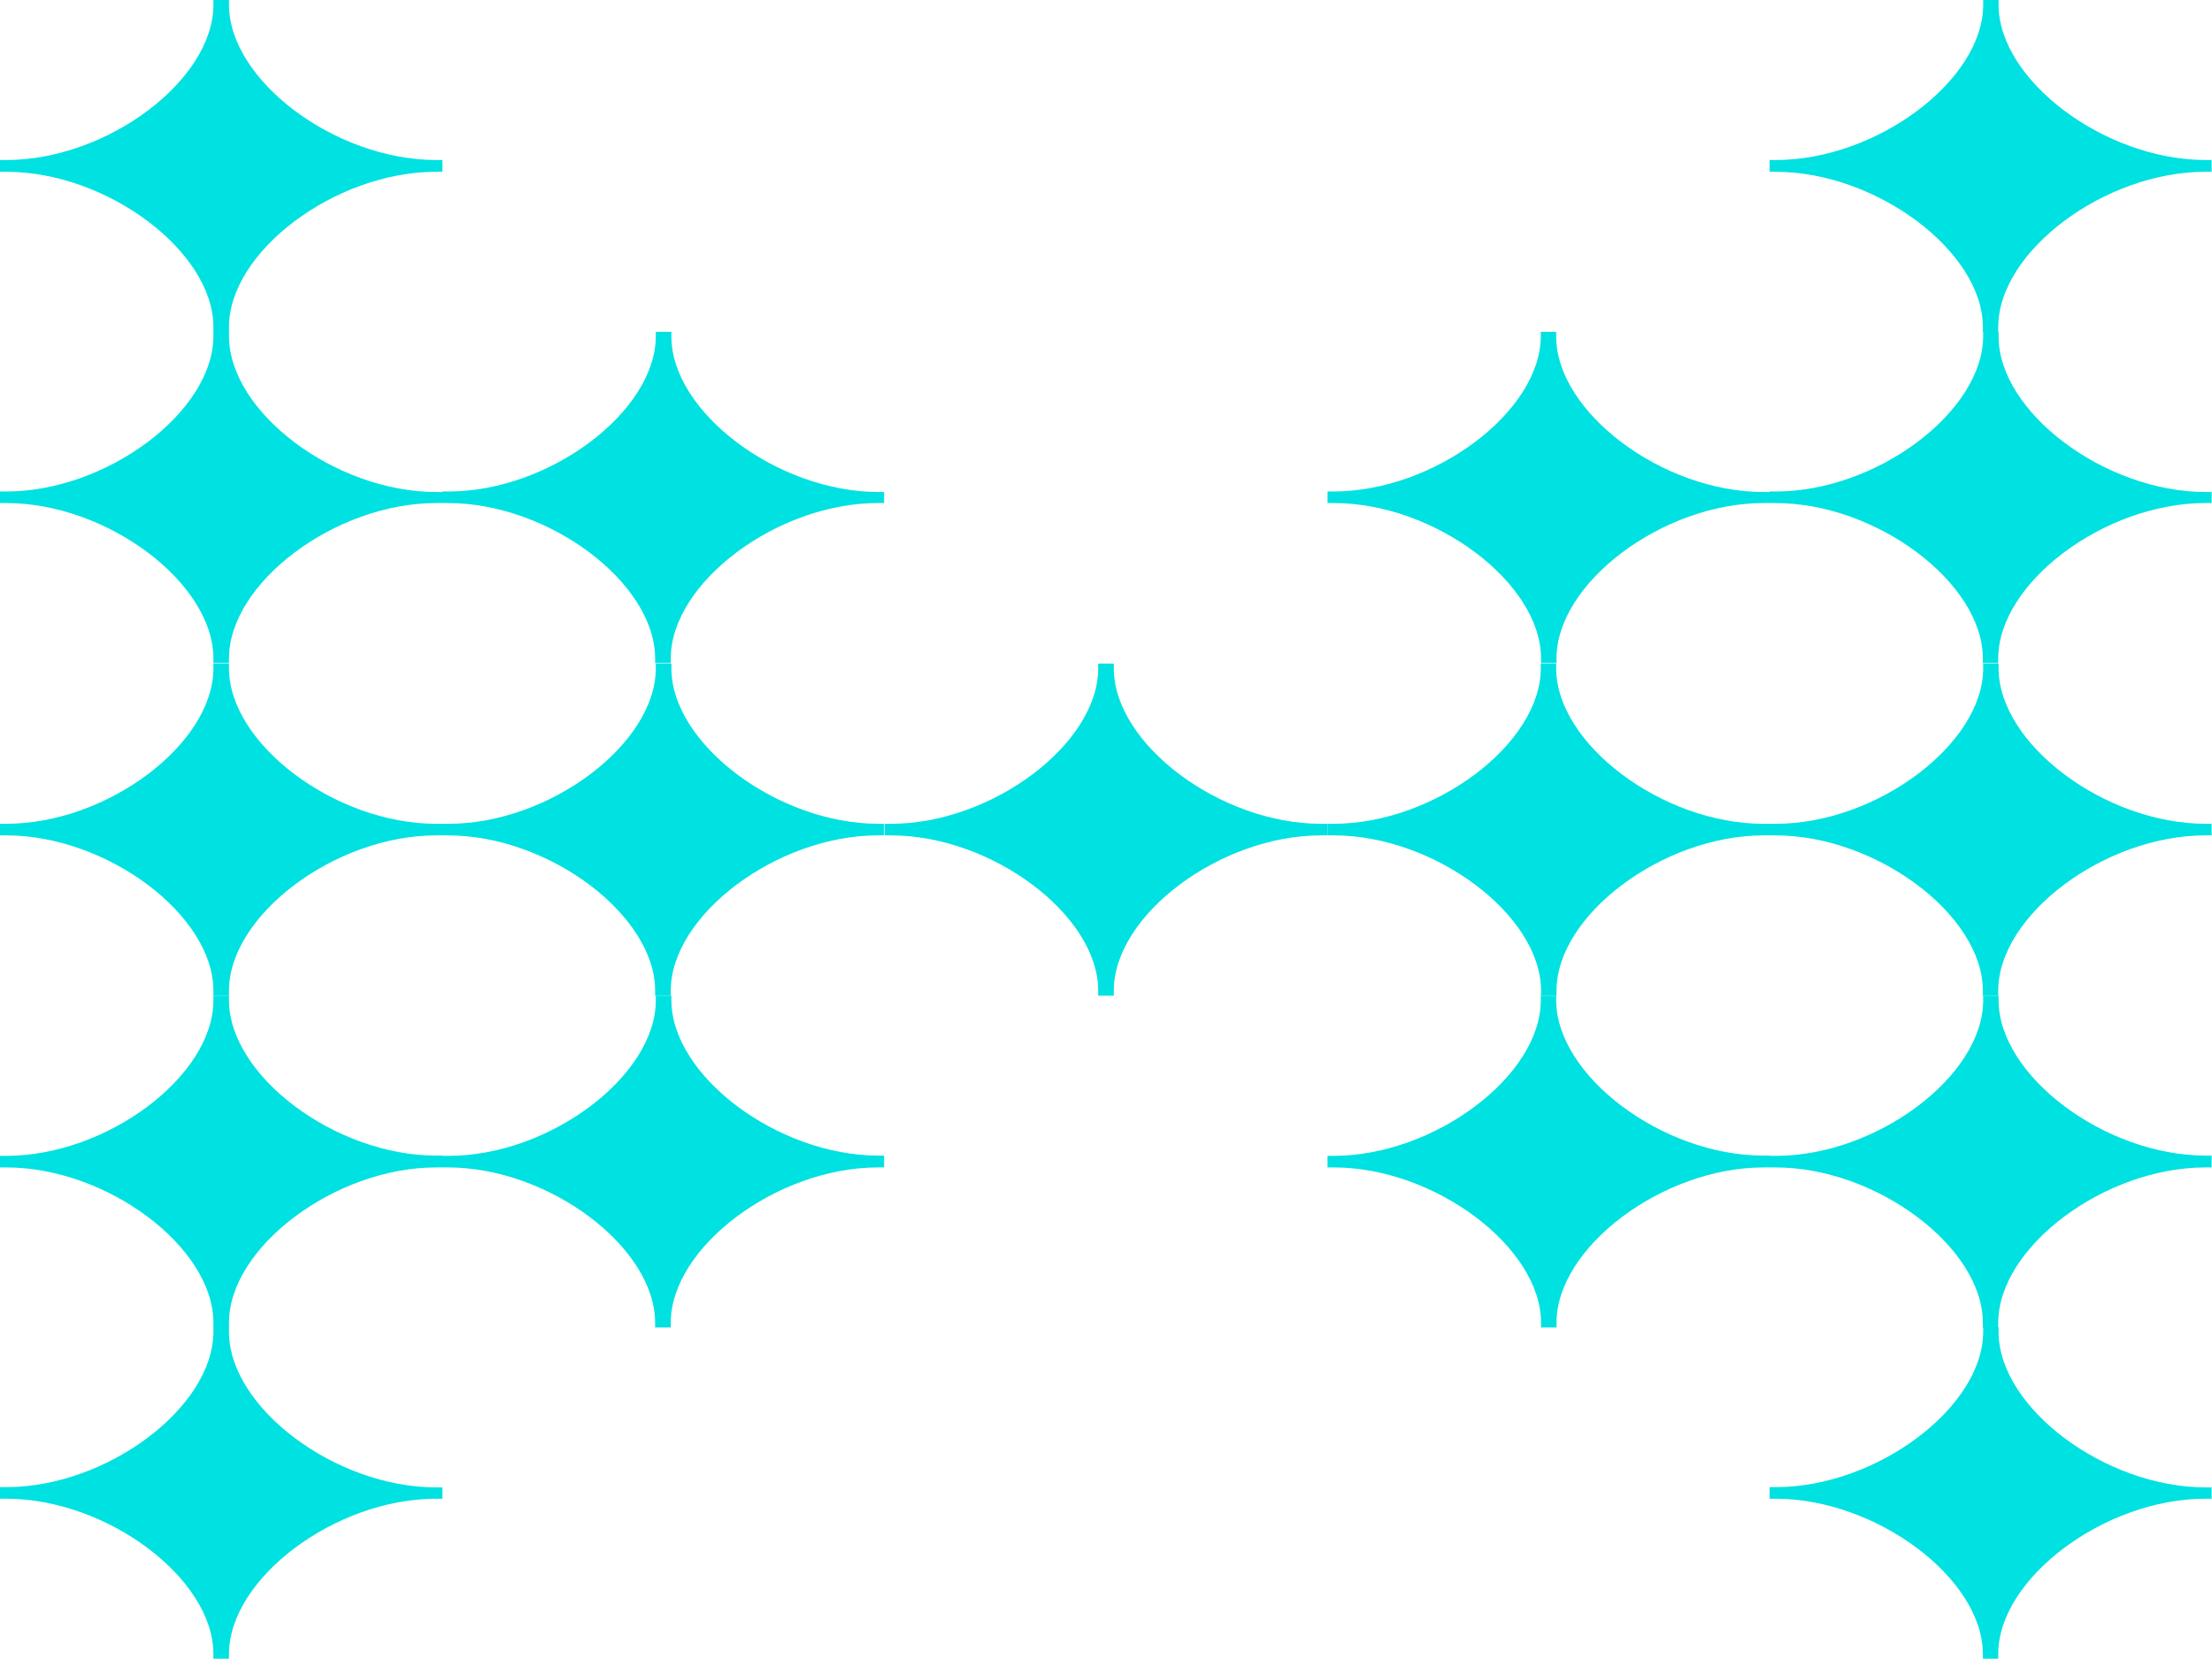 <?xml version="1.0" encoding="UTF-8"?>
<svg xmlns="http://www.w3.org/2000/svg" xmlns:xlink="http://www.w3.org/1999/xlink" width="100px" height="75px" viewBox="0 0 100 75" version="1.1">
<g id="surface1">
<path style=" stroke:none;fill-rule:nonzero;fill:rgb(0%,88.235%,88.235%);fill-opacity:1;" d="M 100 52.242 L 99.715 52.242 C 95.16 52.242 90.352 48.629 90.352 45.215 L 90.352 45.012 L 89.656 45.012 L 89.656 45.227 C 89.656 48.641 84.84 52.254 80.285 52.254 L 80 52.254 L 80 52.777 L 80.27 52.777 C 84.824 52.777 89.641 56.383 89.641 59.797 L 89.641 60.012 L 90.336 60.012 L 90.336 59.797 C 90.336 56.383 95.145 52.777 99.699 52.777 L 99.984 52.777 L 99.984 52.254 Z M 100 52.242 "/>
<path style=" stroke:none;fill-rule:nonzero;fill:rgb(0%,88.235%,88.235%);fill-opacity:1;" d="M 20 7.234 L 19.715 7.234 C 15.16 7.234 10.352 3.629 10.352 0.215 L 10.352 0 L 9.648 0 L 9.648 0.215 C 9.648 3.629 4.84 7.234 0.285 7.234 L 0 7.234 L 0 7.766 L 0.285 7.766 C 4.84 7.766 9.648 11.371 9.648 14.785 L 9.648 15 L 10.352 15 L 10.352 14.785 C 10.352 11.371 15.16 7.766 19.715 7.766 L 20 7.766 Z M 20 7.234 "/>
<path style=" stroke:none;fill-rule:nonzero;fill:rgb(0%,88.235%,88.235%);fill-opacity:1;" d="M 20 22.242 L 19.715 22.242 C 15.16 22.242 10.352 18.629 10.352 15.191 L 10.352 14.977 L 9.648 14.977 L 9.648 15.191 C 9.648 18.605 4.84 22.219 0.285 22.219 L 0 22.219 L 0 22.742 L 0.285 22.742 C 4.84 22.742 9.648 26.348 9.648 29.766 L 9.648 29.977 L 10.352 29.977 L 10.352 29.766 C 10.352 26.348 15.16 22.742 19.715 22.742 L 20 22.742 L 20 22.219 Z M 20 22.242 "/>
<path style=" stroke:none;fill-rule:nonzero;fill:rgb(0%,88.235%,88.235%);fill-opacity:1;" d="M 40 22.242 L 39.715 22.242 C 35.16 22.242 30.352 18.629 30.352 15.215 L 30.352 15 L 29.648 15 L 29.648 15.191 C 29.648 18.605 24.84 22.219 20.285 22.219 L 20 22.219 L 20 22.742 L 20.254 22.742 C 24.809 22.742 29.617 26.348 29.617 29.766 L 29.617 29.977 L 30.324 29.977 L 30.324 29.766 C 30.324 26.348 35.133 22.742 39.684 22.742 L 39.969 22.742 L 39.969 22.219 Z M 40 22.242 "/>
<path style=" stroke:none;fill-rule:nonzero;fill:rgb(0%,88.235%,88.235%);fill-opacity:1;" d="M 20 37.242 L 19.715 37.242 C 15.16 37.242 10.352 33.629 10.352 30.215 L 10.352 30 L 9.648 30 L 9.648 30.215 C 9.648 33.629 4.84 37.242 0.285 37.242 L 0 37.242 L 0 37.766 L 0.285 37.766 C 4.84 37.766 9.648 41.371 9.648 44.785 L 9.648 45.012 L 10.352 45.012 L 10.352 44.785 C 10.352 41.371 15.16 37.766 19.715 37.766 L 20 37.766 Z M 20 37.242 "/>
<path style=" stroke:none;fill-rule:nonzero;fill:rgb(0%,88.235%,88.235%);fill-opacity:1;" d="M 40 37.242 L 39.715 37.242 C 35.16 37.242 30.352 33.629 30.352 30.215 L 30.352 30 L 29.648 30 L 29.648 30.215 C 29.648 33.629 24.84 37.242 20.285 37.242 L 20 37.242 L 20 37.766 L 20.254 37.766 C 24.809 37.766 29.617 41.371 29.617 44.785 L 29.617 45.012 L 30.324 45.012 L 30.324 44.785 C 30.324 41.371 35.133 37.766 39.684 37.766 L 39.969 37.766 L 39.969 37.242 Z M 40 37.242 "/>
<path style=" stroke:none;fill-rule:nonzero;fill:rgb(0%,88.235%,88.235%);fill-opacity:1;" d="M 60.016 37.242 L 59.715 37.242 C 55.16 37.242 50.352 33.629 50.352 30.215 L 50.352 30 L 49.648 30 L 49.648 30.215 C 49.648 33.629 44.84 37.242 40.285 37.242 L 40 37.242 L 40 37.766 L 40.285 37.766 C 44.84 37.766 49.648 41.371 49.648 44.785 L 49.648 45.012 L 50.352 45.012 L 50.352 44.785 C 50.352 41.371 55.16 37.766 59.715 37.766 L 60.016 37.766 Z M 60.016 37.242 "/>
<path style=" stroke:none;fill-rule:nonzero;fill:rgb(0%,88.235%,88.235%);fill-opacity:1;" d="M 20 52.242 L 19.715 52.242 C 15.16 52.242 10.352 48.629 10.352 45.215 L 10.352 45.012 L 9.648 45.012 L 9.648 45.227 C 9.648 48.641 4.84 52.254 0.285 52.254 L 0 52.254 L 0 52.777 L 0.285 52.777 C 4.84 52.777 9.648 56.383 9.648 59.797 L 9.648 60.012 L 10.352 60.012 L 10.352 59.797 C 10.352 56.383 15.16 52.777 19.715 52.777 L 20 52.777 Z M 20 52.242 "/>
<path style=" stroke:none;fill-rule:nonzero;fill:rgb(0%,88.235%,88.235%);fill-opacity:1;" d="M 40 52.242 L 39.715 52.242 C 35.16 52.242 30.352 48.629 30.352 45.215 L 30.352 45.012 L 29.648 45.012 L 29.648 45.227 C 29.648 48.641 24.84 52.254 20.285 52.254 L 20 52.254 L 20 52.777 L 20.254 52.777 C 24.809 52.777 29.617 56.383 29.617 59.797 L 29.617 60.012 L 30.324 60.012 L 30.324 59.797 C 30.324 56.383 35.133 52.777 39.684 52.777 L 39.969 52.777 L 39.969 52.254 Z M 40 52.242 "/>
<path style=" stroke:none;fill-rule:nonzero;fill:rgb(0%,88.235%,88.235%);fill-opacity:1;" d="M 80 22.242 L 79.715 22.242 C 75.16 22.242 70.352 18.629 70.352 15.215 L 70.352 15 L 69.656 15 L 69.656 15.191 C 69.656 18.605 64.84 22.219 60.285 22.219 L 60.016 22.219 L 60.016 22.742 L 60.301 22.742 C 64.855 22.742 69.668 26.348 69.668 29.766 L 69.668 29.977 L 70.367 29.977 L 70.367 29.766 C 70.367 26.348 75.176 22.742 79.73 22.742 L 80.016 22.742 L 80.016 22.219 Z M 80 22.242 "/>
<path style=" stroke:none;fill-rule:nonzero;fill:rgb(0%,88.235%,88.235%);fill-opacity:1;" d="M 80 37.242 L 79.715 37.242 C 75.16 37.242 70.352 33.629 70.352 30.215 L 70.352 30 L 69.656 30 L 69.656 30.215 C 69.656 33.629 64.84 37.242 60.285 37.242 L 60.016 37.242 L 60.016 37.766 L 60.301 37.766 C 64.855 37.766 69.668 41.371 69.668 44.785 L 69.668 45.012 L 70.367 45.012 L 70.367 44.785 C 70.367 41.371 75.176 37.766 79.73 37.766 L 80.016 37.766 L 80.016 37.242 Z M 80 37.242 "/>
<path style=" stroke:none;fill-rule:nonzero;fill:rgb(0%,88.235%,88.235%);fill-opacity:1;" d="M 80 52.242 L 79.715 52.242 C 75.16 52.242 70.352 48.629 70.352 45.215 L 70.352 45.012 L 69.656 45.012 L 69.656 45.227 C 69.656 48.641 64.84 52.254 60.285 52.254 L 60.016 52.254 L 60.016 52.777 L 60.301 52.777 C 64.855 52.777 69.668 56.383 69.668 59.797 L 69.668 60.012 L 70.367 60.012 L 70.367 59.797 C 70.367 56.383 75.176 52.777 79.73 52.777 L 80.016 52.777 L 80.016 52.254 Z M 80 52.242 "/>
<path style=" stroke:none;fill-rule:nonzero;fill:rgb(0%,88.235%,88.235%);fill-opacity:1;" d="M 100 22.242 L 99.715 22.242 C 95.16 22.242 90.352 18.629 90.352 15.215 L 90.352 15 L 89.656 15 L 89.656 15.191 C 89.656 18.605 84.84 22.219 80.285 22.219 L 80 22.219 L 80 22.742 L 80.27 22.742 C 84.824 22.742 89.641 26.348 89.641 29.766 L 89.641 29.977 L 90.336 29.977 L 90.336 29.766 C 90.336 26.348 95.145 22.742 99.699 22.742 L 99.984 22.742 L 99.984 22.219 Z M 100 22.242 "/>
<path style=" stroke:none;fill-rule:nonzero;fill:rgb(0%,88.235%,88.235%);fill-opacity:1;" d="M 100 7.234 L 99.715 7.234 C 95.16 7.234 90.352 3.629 90.352 0.215 L 90.352 0 L 89.656 0 L 89.656 0.215 C 89.656 3.629 84.84 7.234 80.285 7.234 L 80 7.234 L 80 7.766 L 80.27 7.766 C 84.824 7.766 89.641 11.371 89.641 14.785 L 89.641 15 L 90.336 15 L 90.336 14.785 C 90.336 11.371 95.145 7.766 99.699 7.766 L 99.984 7.766 L 99.984 7.234 Z M 100 7.234 "/>
<path style=" stroke:none;fill-rule:nonzero;fill:rgb(0%,88.235%,88.235%);fill-opacity:1;" d="M 100 37.242 L 99.715 37.242 C 95.16 37.242 90.352 33.629 90.352 30.215 L 90.352 30 L 89.656 30 L 89.656 30.215 C 89.656 33.629 84.84 37.242 80.285 37.242 L 80 37.242 L 80 37.766 L 80.27 37.766 C 84.824 37.766 89.641 41.371 89.641 44.785 L 89.641 45.012 L 90.336 45.012 L 90.336 44.785 C 90.336 41.371 95.145 37.766 99.699 37.766 L 99.984 37.766 L 99.984 37.242 Z M 100 37.242 "/>
<path style=" stroke:none;fill-rule:nonzero;fill:rgb(0%,88.235%,88.235%);fill-opacity:1;" d="M 100 67.242 L 99.715 67.242 C 95.16 67.242 90.352 63.629 90.352 60.215 L 90.352 60 L 89.656 60 L 89.656 60.203 C 89.656 63.617 84.84 67.23 80.285 67.23 L 80 67.23 L 80 67.754 L 80.27 67.754 C 84.824 67.754 89.641 71.359 89.641 74.773 L 89.641 74.988 L 90.336 74.988 L 90.336 74.773 C 90.336 71.359 95.145 67.754 99.699 67.754 L 99.984 67.754 L 99.984 67.23 Z M 100 67.242 "/>
<path style=" stroke:none;fill-rule:nonzero;fill:rgb(0%,88.235%,88.235%);fill-opacity:1;" d="M 20 67.242 L 19.715 67.242 C 15.16 67.242 10.352 63.629 10.352 60.215 L 10.352 60 L 9.648 60 L 9.648 60.203 C 9.648 63.617 4.84 67.23 0.285 67.23 L 0 67.23 L 0 67.754 L 0.285 67.754 C 4.84 67.754 9.648 71.359 9.648 74.773 L 9.648 74.988 L 10.352 74.988 L 10.352 74.773 C 10.352 71.359 15.16 67.754 19.715 67.754 L 20 67.754 L 20 67.23 Z M 20 67.242 "/>
</g>
</svg>
